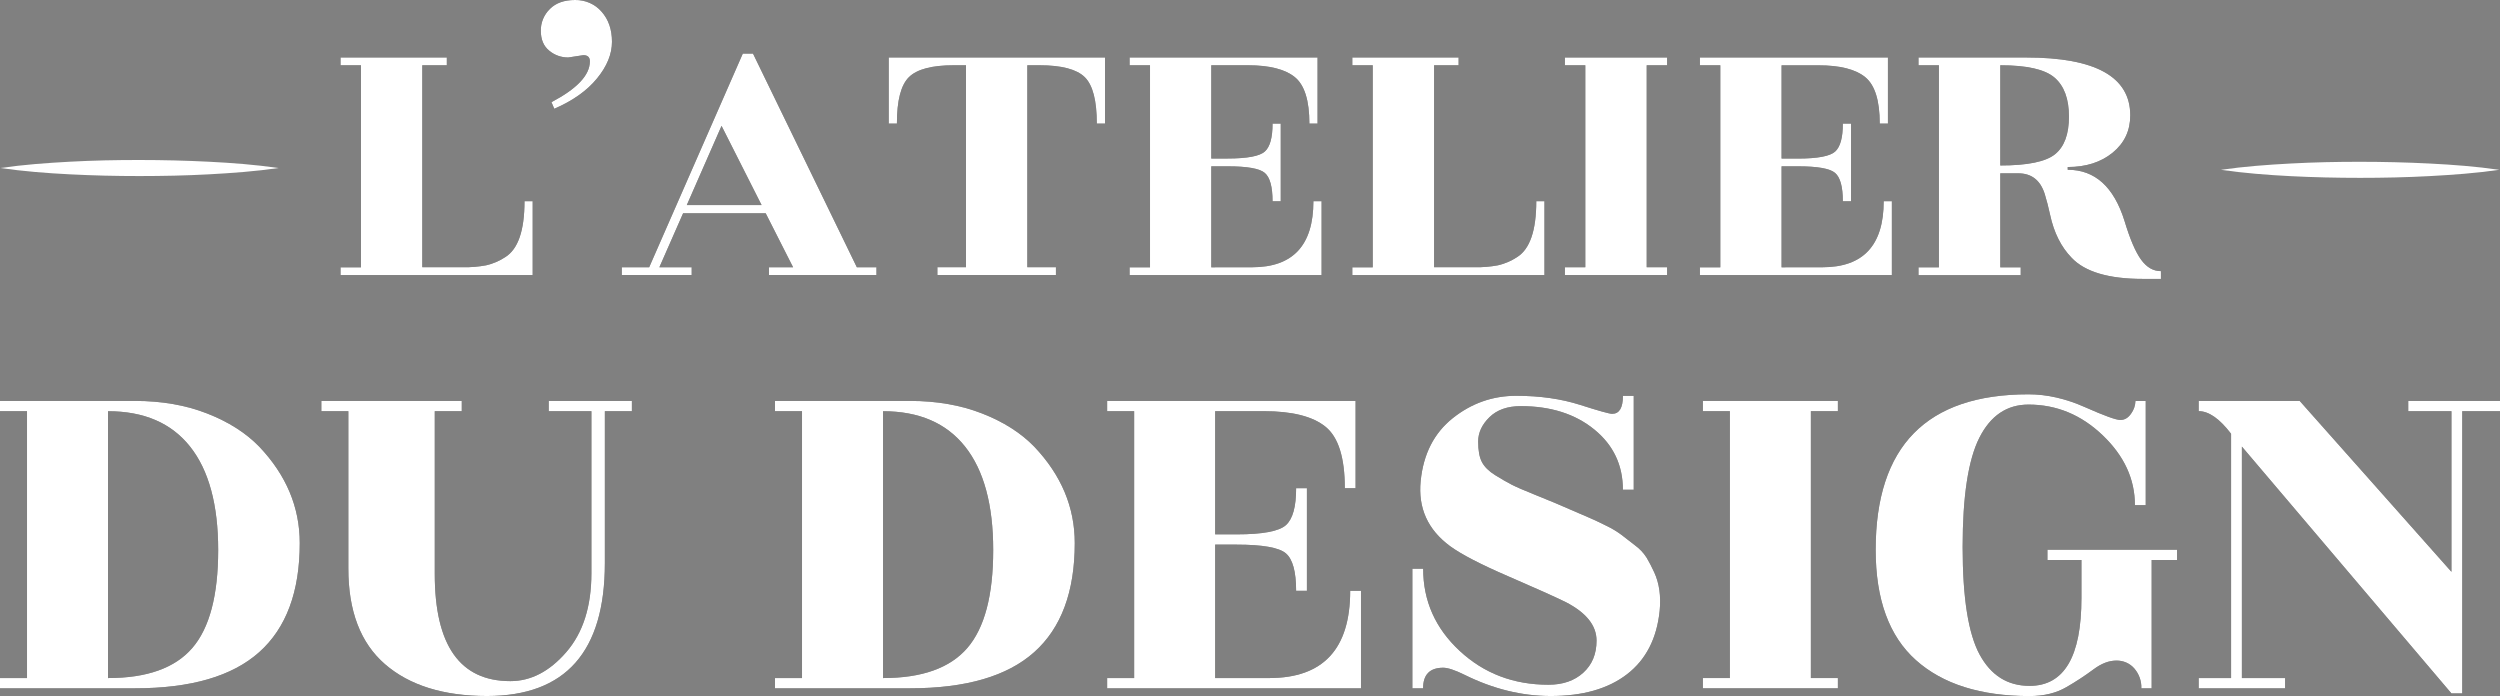 <svg width="255" height="71" viewBox="0 0 255 71" fill="none" xmlns="http://www.w3.org/2000/svg">
<rect x="0" y="0" width="255" height="71" fill="#808080" stroke="none"/>
<path d="M28.418 17.138C26.053 17.481 23.686 17.652 21.321 17.781C18.956 17.91 16.589 17.956 14.223 17.958C11.858 17.959 9.491 17.902 7.125 17.782C4.758 17.663 2.394 17.475 0.027 17.138C2.394 16.794 4.759 16.623 7.125 16.494C9.49 16.365 11.857 16.319 14.223 16.32C16.59 16.322 18.954 16.377 21.321 16.497C23.688 16.617 26.053 16.797 28.418 17.138Z" fill="white"/>
<path d="M254.928 17.321C252.561 17.663 250.196 17.835 247.831 17.962C245.465 18.09 243.095 18.141 240.732 18.141C238.368 18.141 236.001 18.087 233.634 17.967C231.267 17.847 228.902 17.66 226.537 17.323C228.902 16.978 231.269 16.806 233.634 16.679C235.999 16.551 238.366 16.502 240.732 16.503C243.097 16.505 245.464 16.56 247.831 16.68C250.197 16.8 252.561 16.978 254.928 17.321Z" fill="white"/>
<path d="M53.499 20.525H54.332V28.058H34.734V27.265H36.817V6.657H34.734V5.863H45.576V6.657H43.073V27.257H47.239C48.03 27.271 48.819 27.204 49.595 27.059C50.289 26.898 50.947 26.616 51.534 26.227C52.844 25.411 53.499 23.511 53.499 20.525Z" fill="#1D1D1C"/>
<path d="M59.503 5.627L57.96 5.863C57.247 5.868 56.557 5.621 56.021 5.17C55.45 4.709 55.165 4.036 55.165 3.15C55.155 2.737 55.232 2.326 55.39 1.941C55.548 1.557 55.785 1.207 56.087 0.912C56.696 0.304 57.55 -3.03006e-06 58.651 -3.03006e-06C59.166 -0.011 59.678 0.091 60.147 0.297C60.615 0.502 61.03 0.807 61.359 1.188C62.067 1.982 62.421 3.007 62.421 4.263C62.421 5.52 61.912 6.766 60.894 8.003C59.879 9.246 58.427 10.276 56.537 11.095L56.247 10.42C58.859 9.048 60.165 7.661 60.166 6.26C60.17 5.842 59.947 5.627 59.503 5.627Z" fill="#1D1D1C"/>
<path d="M89.4 27.26V28.053H78.433V27.26H80.894L78.1 21.753H69.677L67.257 27.26H70.552V28.053H63.423V27.26H66.216L75.765 5.468H76.807L87.399 27.26H89.4ZM70.052 20.92H77.683L73.597 12.838L70.052 20.92Z" fill="#1D1D1C"/>
<path d="M111.875 12.606C111.875 10.256 111.465 8.678 110.646 7.871C109.827 7.065 108.29 6.66 106.037 6.657H104.787V27.257H107.705V28.05H95.613V27.257H98.531V6.657H97.281C95.057 6.657 93.535 7.059 92.714 7.865C91.894 8.671 91.484 10.251 91.485 12.606H90.65V5.863H112.71V12.606H111.875Z" fill="#1D1D1C"/>
<path d="M127.717 27.26C131.883 27.26 133.967 25.015 133.967 20.525H134.802V28.058H115.218V27.265H117.301V6.657H115.218V5.863H134.391V12.606H133.558C133.558 10.256 133.065 8.678 132.077 7.871C131.09 7.065 129.499 6.66 127.304 6.657H123.551V16.167H125.219C127.221 16.167 128.486 15.929 129.013 15.453C129.541 14.978 129.803 14.029 129.8 12.606H130.635V20.531H129.8C129.8 19.052 129.536 18.088 129.009 17.638C128.481 17.188 127.216 16.964 125.214 16.965H123.551V27.265L127.717 27.26Z" fill="#1D1D1C"/>
<path d="M156.701 20.525H157.534V28.058H137.936V27.265H140.019V6.657H137.936V5.863H148.778V6.657H146.277V27.257H150.443C151.234 27.271 152.023 27.204 152.799 27.059C153.493 26.898 154.151 26.616 154.738 26.227C156.047 25.411 156.701 23.511 156.701 20.525Z" fill="#1D1D1C"/>
<path d="M170.045 28.053H159.619V27.26H161.702V6.657H159.619V5.863H170.045V6.657H167.962V27.257H170.045V28.053Z" fill="#1D1D1C"/>
<path d="M185.887 27.26C190.053 27.26 192.137 25.015 192.137 20.525H192.97V28.058H173.388V27.265H175.471V6.657H173.388V5.863H192.569V12.606H191.734C191.734 10.256 191.241 8.678 190.255 7.871C189.269 7.065 187.677 6.662 185.48 6.663H181.72V16.173H183.389C185.391 16.173 186.656 15.935 187.183 15.46C187.711 14.984 187.973 14.033 187.97 12.606H188.805V20.531H187.97C187.97 19.052 187.706 18.088 187.178 17.638C186.651 17.188 185.386 16.964 183.384 16.965H181.72V27.265L185.887 27.26Z" fill="#1D1D1C"/>
<path d="M220.415 28.449H218.577C215.101 28.449 212.682 27.736 211.321 26.31C210.238 25.2 209.502 23.734 209.112 21.912C208.945 21.146 208.764 20.446 208.57 19.812C208.127 18.39 207.224 17.68 205.863 17.68H204.029V27.268H206.112V28.061H195.686V27.268H197.769V6.657H195.686V5.863H206.653C213.743 5.863 217.287 7.832 217.286 11.768C217.286 13.327 216.688 14.595 215.493 15.572C214.297 16.549 212.768 17.037 210.906 17.038V17.315C213.684 17.315 215.616 19.058 216.702 22.542C217.258 24.387 217.821 25.701 218.391 26.485C218.962 27.269 219.636 27.659 220.414 27.654L220.415 28.449ZM204.029 6.657V16.878C206.806 16.878 208.668 16.496 209.615 15.73C210.561 14.964 211.034 13.683 211.033 11.887C211.033 10.091 210.546 8.771 209.573 7.925C208.6 7.079 206.752 6.657 204.029 6.657Z" fill="#1D1D1C"/>
<path d="M13.772 70.207H0V69.161H2.755V41.94H0V40.893H13.772C16.489 40.893 18.941 41.321 21.127 42.175C23.313 43.03 25.085 44.158 26.442 45.558C29.197 48.454 30.574 51.734 30.574 55.397C30.574 60.352 29.197 64.06 26.442 66.519C23.688 68.979 19.465 70.209 13.772 70.207ZM11.017 69.161C14.985 69.161 17.849 68.14 19.611 66.098C21.373 64.057 22.254 60.726 22.255 56.105C22.255 51.481 21.301 47.965 19.392 45.558C17.483 43.15 14.691 41.946 11.017 41.945V69.161Z" fill="#1D1D1C"/>
<path d="M61.695 57.435C61.695 66.473 57.692 70.992 49.686 70.993C45.241 70.993 41.769 69.911 39.27 67.748C36.771 65.584 35.525 62.321 35.532 57.958V41.94H32.777V40.893H47.1V41.94H44.345V58.534C44.345 65.828 46.916 69.474 52.058 69.474C54.151 69.474 56.051 68.488 57.76 66.516C59.468 64.544 60.322 61.866 60.324 58.482V41.94H55.97V40.893H64.453V41.94H61.695V57.435Z" fill="#1D1D1C"/>
<path d="M92.823 70.207H79.05V69.161H81.805V41.94H79.05V40.893H92.823C95.54 40.893 97.991 41.321 100.177 42.175C102.363 43.03 104.135 44.158 105.492 45.558C108.248 48.454 109.625 51.734 109.625 55.397C109.625 60.352 108.248 64.06 105.492 66.519C102.737 68.979 98.514 70.209 92.823 70.207ZM90.069 69.161C94.035 69.161 96.9 68.14 98.663 66.098C100.425 64.057 101.307 60.726 101.307 56.105C101.307 51.481 100.352 47.965 98.442 45.558C96.531 43.15 93.74 41.946 90.069 41.945V69.161Z" fill="#1D1D1C"/>
<path d="M129.456 69.161C134.965 69.161 137.72 66.195 137.72 60.262H138.821V70.207H112.929V69.161H115.684V41.94H112.929V40.893H138.269V49.793H137.172C137.172 46.688 136.519 44.602 135.215 43.538C133.911 42.473 131.808 41.94 128.908 41.94H123.946V54.504H126.15C128.794 54.504 130.465 54.189 131.164 53.561C131.863 52.933 132.209 51.677 132.204 49.793H133.305V60.264H132.204C132.204 58.308 131.855 57.035 131.158 56.442C130.46 55.85 128.789 55.553 126.143 55.552H123.946V69.162L129.456 69.161Z" fill="#1D1D1C"/>
<path d="M145.155 70.207H144.062V58.01H145.163C145.163 61.29 146.403 64.082 148.883 66.386C151.362 68.69 154.383 69.842 157.945 69.842C159.413 69.842 160.597 69.432 161.497 68.612C162.398 67.792 162.848 66.701 162.847 65.34C162.847 63.803 161.8 62.495 159.707 61.415C158.568 60.858 156.603 59.977 153.814 58.771C151.024 57.566 149.056 56.545 147.908 55.707C145.633 54.031 144.633 51.815 144.909 49.06C145.184 46.305 146.277 44.167 148.186 42.648C150.096 41.129 152.253 40.37 154.658 40.371C157.063 40.372 159.23 40.679 161.159 41.293C163.082 41.908 164.175 42.213 164.436 42.208C165.171 42.208 165.539 41.597 165.539 40.377H166.64V49.956H165.536C165.536 47.442 164.562 45.392 162.616 43.807C160.669 42.221 158.172 41.427 155.124 41.425C153.763 41.425 152.698 41.8 151.929 42.551C151.16 43.301 150.774 44.13 150.772 45.036C150.772 45.945 150.9 46.642 151.157 47.13C151.413 47.619 151.863 48.065 152.508 48.465C153.152 48.864 153.709 49.19 154.187 49.433C154.664 49.676 155.427 50.01 156.474 50.428C157.52 50.846 158.236 51.144 158.65 51.318C160.669 52.191 161.862 52.706 162.23 52.863C162.597 53.02 163.131 53.273 163.832 53.621C164.387 53.884 164.913 54.2 165.403 54.563C165.75 54.843 166.2 55.192 166.752 55.61C167.238 55.959 167.649 56.395 167.963 56.893C168.221 57.329 168.478 57.827 168.736 58.385C169.248 59.501 169.432 60.81 169.285 62.31C168.992 65.137 167.881 67.292 165.954 68.776C164.027 70.26 161.43 70.999 158.164 70.993C155.225 70.993 152.306 70.276 149.405 68.841C148.415 68.352 147.68 68.108 147.202 68.108C145.838 68.112 145.155 68.812 145.155 70.207Z" fill="#1D1D1C"/>
<path d="M187.464 70.207H173.692V69.161H176.445V41.94H173.692V40.893H187.464V41.94H184.709V69.161H187.464V70.207Z" fill="#1D1D1C"/>
<path d="M217.706 68.192C217.483 67.931 217.201 67.722 216.881 67.581C216.562 67.441 216.213 67.372 215.861 67.38C215.113 67.38 214.342 67.677 213.547 68.27C212.667 68.924 211.747 69.527 210.793 70.077C209.746 70.692 208.488 70.999 207.019 70.999C202.024 70.999 198.159 69.778 195.423 67.334C192.687 64.891 191.319 61.14 191.319 56.081C191.319 45.507 196.516 40.22 206.908 40.22C208.781 40.22 210.7 40.656 212.666 41.528C214.632 42.401 215.834 42.837 216.275 42.837C216.715 42.837 217.076 42.62 217.376 42.182C217.65 41.805 217.803 41.359 217.816 40.9H218.863V51.526H217.762C217.762 48.874 216.669 46.502 214.483 44.408C212.297 42.314 209.772 41.267 206.908 41.267C204.705 41.267 203.034 42.394 201.896 44.649C200.757 46.904 200.188 50.62 200.189 55.798C200.189 60.98 200.767 64.636 201.923 66.765C203.079 68.895 204.777 69.96 207.019 69.958C210.544 69.958 212.307 66.975 212.307 61.007V57.122H208.838V56.075H222.058V57.122H219.468V70.207H218.417C218.444 69.475 218.191 68.758 217.706 68.192Z" fill="#1D1D1C"/>
<path d="M228.673 69.161H233.08V70.207H224.266V69.161H227.57V44.243C226.395 42.706 225.294 41.937 224.266 41.937V40.893H234.567L250.047 58.325V41.94H245.64V40.893H255.005V41.94H251.149V70.73H250.047L228.673 45.553V69.161Z" fill="#1D1D1C"/>
<path d="M53.499 20.525H54.332V28.058H34.734V27.265H36.817V6.657H34.734V5.863H45.576V6.657H43.073V27.257H47.239C48.03 27.271 48.819 27.204 49.595 27.059C50.289 26.898 50.947 26.616 51.534 26.227C52.844 25.411 53.499 23.511 53.499 20.525Z" fill="white"/>
<path d="M59.503 5.627L57.96 5.863C57.247 5.868 56.557 5.621 56.021 5.17C55.45 4.709 55.165 4.036 55.165 3.15C55.155 2.737 55.232 2.326 55.39 1.941C55.548 1.557 55.785 1.207 56.087 0.912C56.696 0.304 57.55 -3.03006e-06 58.651 -3.03006e-06C59.166 -0.011 59.678 0.091 60.147 0.297C60.615 0.502 61.03 0.807 61.359 1.188C62.067 1.982 62.421 3.007 62.421 4.263C62.421 5.52 61.912 6.766 60.894 8.003C59.879 9.246 58.427 10.276 56.537 11.095L56.247 10.42C58.859 9.048 60.165 7.661 60.166 6.26C60.17 5.842 59.947 5.627 59.503 5.627Z" fill="white"/>
<path d="M89.4 27.26V28.053H78.433V27.26H80.894L78.1 21.753H69.677L67.257 27.26H70.552V28.053H63.423V27.26H66.216L75.765 5.468H76.807L87.399 27.26H89.4ZM70.052 20.92H77.683L73.597 12.838L70.052 20.92Z" fill="white"/>
<path d="M111.875 12.606C111.875 10.256 111.465 8.678 110.646 7.871C109.827 7.065 108.29 6.66 106.037 6.657H104.787V27.257H107.705V28.05H95.613V27.257H98.531V6.657H97.281C95.057 6.657 93.535 7.059 92.714 7.865C91.894 8.671 91.484 10.251 91.485 12.606H90.65V5.863H112.71V12.606H111.875Z" fill="white"/>
<path d="M127.717 27.26C131.883 27.26 133.967 25.015 133.967 20.525H134.802V28.058H115.218V27.265H117.301V6.657H115.218V5.863H134.391V12.606H133.558C133.558 10.256 133.065 8.678 132.077 7.871C131.09 7.065 129.499 6.66 127.304 6.657H123.551V16.167H125.219C127.221 16.167 128.486 15.929 129.013 15.453C129.541 14.978 129.803 14.029 129.8 12.606H130.635V20.531H129.8C129.8 19.052 129.536 18.088 129.009 17.638C128.481 17.188 127.216 16.964 125.214 16.965H123.551V27.265L127.717 27.26Z" fill="white"/>
<path d="M156.701 20.525H157.534V28.058H137.936V27.265H140.019V6.657H137.936V5.863H148.778V6.657H146.277V27.257H150.443C151.234 27.271 152.023 27.204 152.799 27.059C153.493 26.898 154.151 26.616 154.738 26.227C156.047 25.411 156.701 23.511 156.701 20.525Z" fill="white"/>
<path d="M170.045 28.053H159.619V27.26H161.702V6.657H159.619V5.863H170.045V6.657H167.962V27.257H170.045V28.053Z" fill="white"/>
<path d="M185.887 27.26C190.053 27.26 192.137 25.015 192.137 20.525H192.97V28.058H173.388V27.265H175.471V6.657H173.388V5.863H192.569V12.606H191.734C191.734 10.256 191.241 8.678 190.255 7.871C189.269 7.065 187.677 6.662 185.48 6.663H181.72V16.173H183.389C185.391 16.173 186.656 15.935 187.183 15.46C187.711 14.984 187.973 14.033 187.97 12.606H188.805V20.531H187.97C187.97 19.052 187.706 18.088 187.178 17.638C186.651 17.188 185.386 16.964 183.384 16.965H181.72V27.265L185.887 27.26Z" fill="white"/>
<path d="M220.415 28.449H218.577C215.101 28.449 212.682 27.736 211.321 26.31C210.238 25.2 209.502 23.734 209.112 21.912C208.945 21.146 208.764 20.446 208.57 19.812C208.127 18.39 207.224 17.68 205.863 17.68H204.029V27.268H206.112V28.061H195.686V27.268H197.769V6.657H195.686V5.863H206.653C213.743 5.863 217.287 7.832 217.286 11.768C217.286 13.327 216.688 14.595 215.493 15.572C214.297 16.549 212.768 17.037 210.906 17.038V17.315C213.684 17.315 215.616 19.058 216.702 22.542C217.258 24.387 217.821 25.701 218.391 26.485C218.962 27.269 219.636 27.659 220.414 27.654L220.415 28.449ZM204.029 6.657V16.878C206.806 16.878 208.668 16.496 209.615 15.73C210.561 14.964 211.034 13.683 211.033 11.887C211.033 10.091 210.546 8.771 209.573 7.925C208.6 7.079 206.752 6.657 204.029 6.657Z" fill="white"/>
<path d="M13.772 70.207H0V69.161H2.755V41.94H0V40.893H13.772C16.489 40.893 18.941 41.321 21.127 42.175C23.313 43.03 25.085 44.158 26.442 45.558C29.197 48.454 30.574 51.734 30.574 55.397C30.574 60.352 29.197 64.06 26.442 66.519C23.688 68.979 19.465 70.209 13.772 70.207ZM11.017 69.161C14.985 69.161 17.849 68.14 19.611 66.098C21.373 64.057 22.254 60.726 22.255 56.105C22.255 51.481 21.301 47.965 19.392 45.558C17.483 43.15 14.691 41.946 11.017 41.945V69.161Z" fill="white"/>
<path d="M61.695 57.435C61.695 66.473 57.692 70.992 49.686 70.993C45.241 70.993 41.769 69.911 39.27 67.748C36.771 65.584 35.525 62.321 35.532 57.958V41.94H32.777V40.893H47.1V41.94H44.345V58.534C44.345 65.828 46.916 69.474 52.058 69.474C54.151 69.474 56.051 68.488 57.76 66.516C59.468 64.544 60.322 61.866 60.324 58.482V41.94H55.97V40.893H64.453V41.94H61.695V57.435Z" fill="white"/>
<path d="M92.823 70.207H79.05V69.161H81.805V41.94H79.05V40.893H92.823C95.54 40.893 97.991 41.321 100.177 42.175C102.363 43.03 104.135 44.158 105.492 45.558C108.248 48.454 109.625 51.734 109.625 55.397C109.625 60.352 108.248 64.06 105.492 66.519C102.737 68.979 98.514 70.209 92.823 70.207ZM90.069 69.161C94.035 69.161 96.9 68.14 98.663 66.098C100.425 64.057 101.307 60.726 101.307 56.105C101.307 51.481 100.352 47.965 98.442 45.558C96.531 43.15 93.74 41.946 90.069 41.945V69.161Z" fill="white"/>
<path d="M129.456 69.161C134.965 69.161 137.72 66.195 137.72 60.262H138.821V70.207H112.929V69.161H115.684V41.94H112.929V40.893H138.269V49.793H137.172C137.172 46.688 136.519 44.602 135.215 43.538C133.911 42.473 131.808 41.94 128.908 41.94H123.946V54.504H126.15C128.794 54.504 130.465 54.189 131.164 53.561C131.863 52.933 132.209 51.677 132.204 49.793H133.305V60.264H132.204C132.204 58.308 131.855 57.035 131.158 56.442C130.46 55.85 128.789 55.553 126.143 55.552H123.946V69.162L129.456 69.161Z" fill="white"/>
<path d="M145.155 70.207H144.062V58.01H145.163C145.163 61.29 146.403 64.082 148.883 66.386C151.362 68.69 154.383 69.842 157.945 69.842C159.413 69.842 160.597 69.432 161.497 68.612C162.398 67.792 162.848 66.701 162.847 65.34C162.847 63.803 161.8 62.495 159.707 61.415C158.568 60.858 156.603 59.977 153.814 58.771C151.024 57.566 149.056 56.545 147.908 55.707C145.633 54.031 144.633 51.815 144.909 49.06C145.184 46.305 146.277 44.167 148.186 42.648C150.096 41.129 152.253 40.37 154.658 40.371C157.063 40.372 159.23 40.679 161.159 41.293C163.082 41.908 164.175 42.213 164.436 42.208C165.171 42.208 165.539 41.597 165.539 40.377H166.64V49.956H165.536C165.536 47.442 164.562 45.392 162.616 43.807C160.669 42.221 158.172 41.427 155.124 41.425C153.763 41.425 152.698 41.8 151.929 42.551C151.16 43.301 150.774 44.13 150.772 45.036C150.772 45.945 150.9 46.642 151.157 47.13C151.413 47.619 151.863 48.065 152.508 48.465C153.152 48.864 153.709 49.19 154.187 49.433C154.664 49.676 155.427 50.01 156.474 50.428C157.52 50.846 158.236 51.144 158.65 51.318C160.669 52.191 161.862 52.706 162.23 52.863C162.597 53.02 163.131 53.273 163.832 53.621C164.387 53.884 164.913 54.2 165.403 54.563C165.75 54.843 166.2 55.192 166.752 55.61C167.238 55.959 167.649 56.395 167.963 56.893C168.221 57.329 168.478 57.827 168.736 58.385C169.248 59.501 169.432 60.81 169.285 62.31C168.992 65.137 167.881 67.292 165.954 68.776C164.027 70.26 161.43 70.999 158.164 70.993C155.225 70.993 152.306 70.276 149.405 68.841C148.415 68.352 147.68 68.108 147.202 68.108C145.838 68.112 145.155 68.812 145.155 70.207Z" fill="white"/>
<path d="M187.464 70.207H173.692V69.161H176.445V41.94H173.692V40.893H187.464V41.94H184.709V69.161H187.464V70.207Z" fill="white"/>
<path d="M217.706 68.192C217.483 67.931 217.201 67.722 216.881 67.581C216.562 67.441 216.213 67.372 215.861 67.38C215.113 67.38 214.342 67.677 213.547 68.27C212.667 68.924 211.747 69.527 210.793 70.077C209.746 70.692 208.488 70.999 207.019 70.999C202.024 70.999 198.159 69.778 195.423 67.334C192.687 64.891 191.319 61.14 191.319 56.081C191.319 45.507 196.516 40.22 206.908 40.22C208.781 40.22 210.7 40.656 212.666 41.528C214.632 42.401 215.834 42.837 216.275 42.837C216.715 42.837 217.076 42.62 217.376 42.182C217.65 41.805 217.803 41.359 217.816 40.9H218.863V51.526H217.762C217.762 48.874 216.669 46.502 214.483 44.408C212.297 42.314 209.772 41.267 206.908 41.267C204.705 41.267 203.034 42.394 201.896 44.649C200.757 46.904 200.188 50.62 200.189 55.798C200.189 60.98 200.767 64.636 201.923 66.765C203.079 68.895 204.777 69.96 207.019 69.958C210.544 69.958 212.307 66.975 212.307 61.007V57.122H208.838V56.075H222.058V57.122H219.468V70.207H218.417C218.444 69.475 218.191 68.758 217.706 68.192Z" fill="white"/>
<path d="M228.673 69.161H233.08V70.207H224.266V69.161H227.57V44.243C226.395 42.706 225.294 41.937 224.266 41.937V40.893H234.567L250.047 58.325V41.94H245.64V40.893H255.005V41.94H251.149V70.73H250.047L228.673 45.553V69.161Z" fill="white"/>
</svg>
